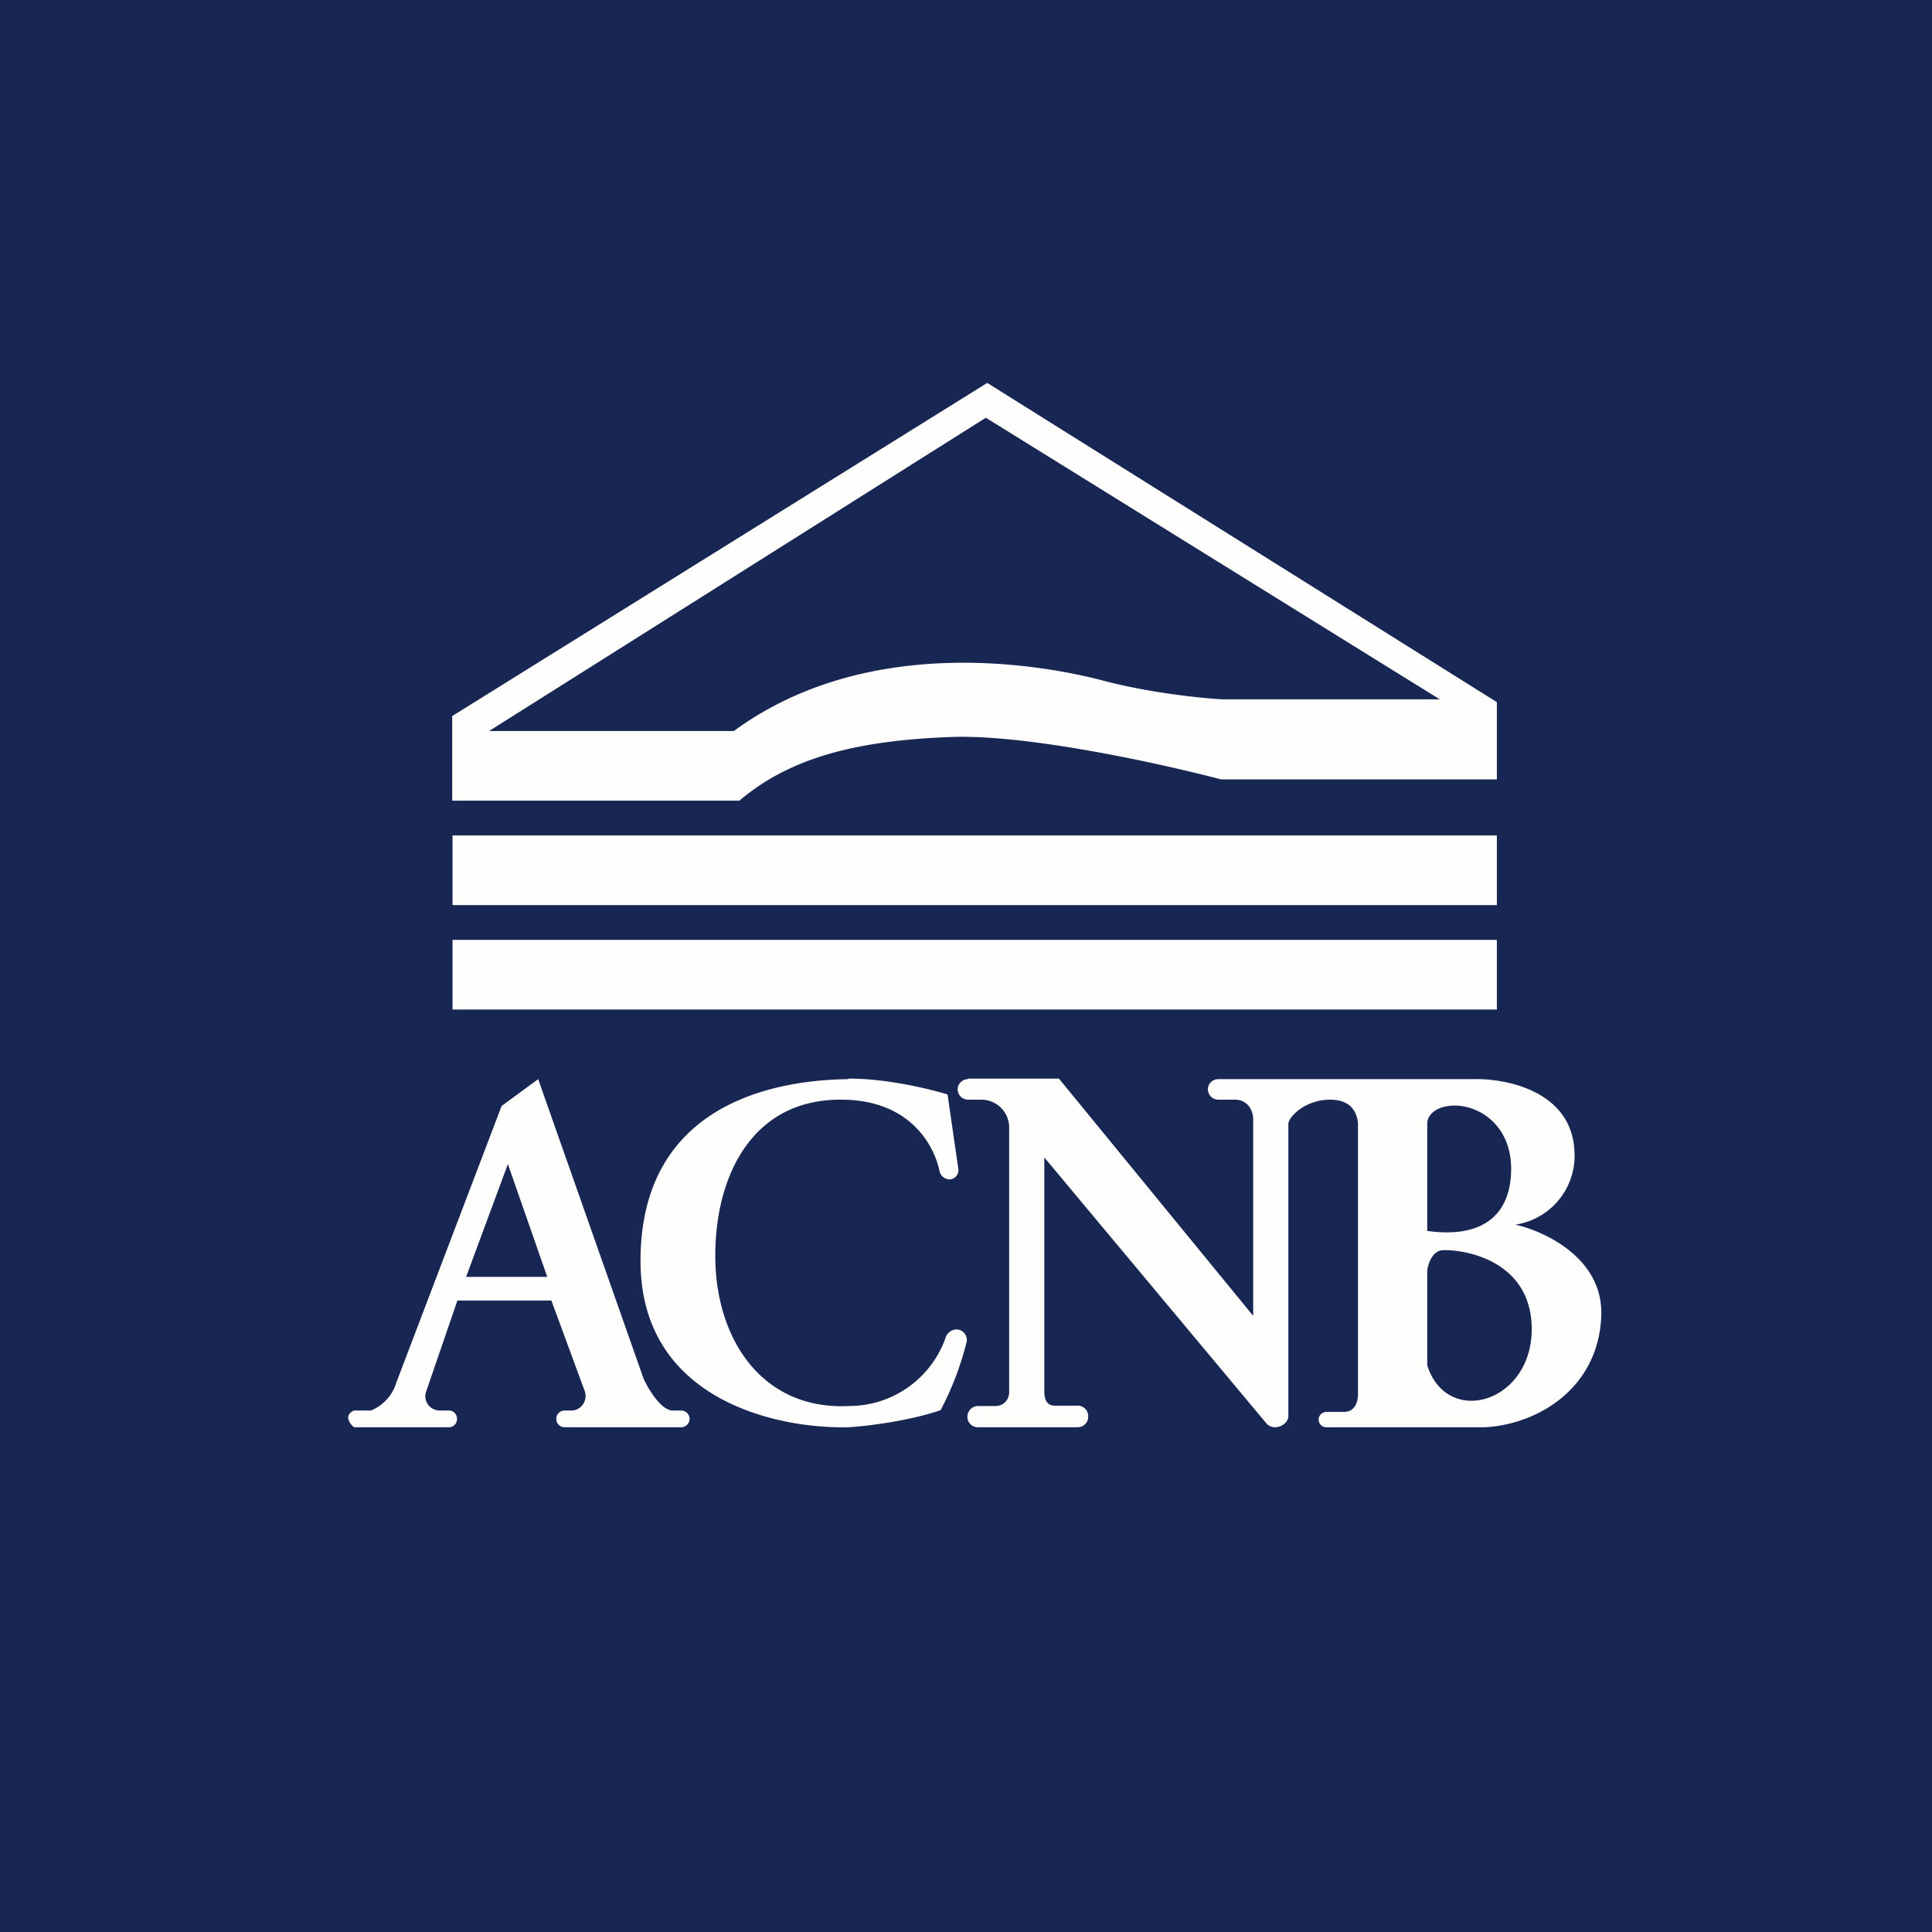 <?xml version="1.0" encoding="UTF-8"?>
<!-- generated by Finnhub -->
<svg viewBox="0 0 55.5 55.5" xmlns="http://www.w3.org/2000/svg">
<path d="M 0,0 H 55.5 V 55.5 H 0 Z" fill="rgb(24, 38, 84)"/>
<path d="M 12.99,22.985 V 20.57 L 28.36,11 L 43,20.17 V 22.39 H 35.08 C 33.44,21.96 29.6,21.1 27.36,21.17 C 24.56,21.27 22.68,21.78 21.24,23 H 13 Z M 14.05,21 L 28.32,12 L 41.36,20.09 H 35.12 C 34.55,20.06 33.07,19.91 31.76,19.57 C 30.12,19.13 25,18.13 21.08,21 H 14.05 Z M 13,24 H 43 V 26 H 13 V 24 Z M 43,27 H 13 V 29 H 43 V 27 Z M 10.17,41 C 10.04,40.9 9.87,40.65 10.17,40.52 H 10.65 C 10.83,40.46 11.24,40.21 11.38,39.73 L 14.41,31.77 L 15.46,31 L 18.49,39.61 C 18.63,39.91 18.99,40.52 19.33,40.52 H 19.57 C 19.7,40.52 19.81,40.63 19.81,40.76 S 19.7,41 19.57,41 H 16.22 A 0.24,0.24 0 0,1 15.98,40.76 C 15.98,40.63 16.08,40.52 16.22,40.52 H 16.41 C 16.69,40.52 16.89,40.24 16.8,39.97 L 15.84,37.36 H 13.14 L 12.24,39.98 C 12.15,40.25 12.35,40.52 12.64,40.52 H 12.9 C 13.03,40.52 13.13,40.63 13.13,40.76 S 13.03,41 12.9,41 H 10.17 Z M 13.39,36.68 L 14.59,33.44 L 15.72,36.68 H 13.4 Z" fill="rgb(254, 254, 253)" fill-rule="evenodd"/>
<path d="M 24.37,30.985 C 25.48,30.98 26.73,31.29 27.22,31.44 L 27.53,33.58 C 27.55,33.74 27.43,33.88 27.27,33.88 A 0.3,0.3 0 0,1 26.99,33.64 C 26.82,32.84 26.09,31.6 24.19,31.59 C 21.54,31.56 20.5,33.9 20.55,36.22 C 20.6,38.54 21.94,40.51 24.38,40.39 A 2.94,2.94 0 0,0 27.16,38.44 A 0.34,0.34 0 0,1 27.47,38.19 C 27.66,38.19 27.8,38.36 27.77,38.54 A 8.71,8.71 0 0,1 27.02,40.51 C 26.12,40.82 24.89,40.97 24.38,41 C 22.32,41.05 18.4,40.22 18.4,36.22 C 18.4,31.29 23.01,31.02 24.38,31 Z" fill="rgb(254, 254, 253)"/>
<path d="M 27.81,30.985 H 30.42 L 36,37.8 V 32.16 C 36,31.85 35.8,31.59 35.48,31.59 H 35 A 0.3,0.3 0 0,1 34.7,31.29 C 34.7,31.13 34.83,31 35,31 H 42.3 C 43.26,30.97 45.17,31.34 45.23,33.1 A 2,2 0 0,1 43.53,35.18 C 44.38,35.37 46.06,36.15 46,37.8 C 45.92,39.85 44.23,40.9 42.68,41 H 38.1 A 0.22,0.22 0 0,1 37.88,40.78 C 37.88,40.66 37.98,40.56 38.1,40.56 H 38.6 C 38.89,40.56 39.01,40.33 39.01,40.04 V 32.27 C 38.99,32.04 38.88,31.59 38.21,31.59 C 37.53,31.59 37.05,32.04 37.01,32.27 V 40.68 C 37.01,40.86 36.81,41 36.63,41 A 0.33,0.33 0 0,1 36.38,40.89 L 30,33.25 V 39.98 C 30,40.21 30.08,40.38 30.3,40.38 H 30.95 A 0.3,0.3 0 0,1 31.26,40.69 A 0.3,0.3 0 0,1 30.96,41 H 28.1 A 0.3,0.3 0 0,1 27.79,40.7 C 27.79,40.53 27.93,40.39 28.09,40.39 H 28.6 C 28.83,40.39 28.99,40.21 28.99,39.99 V 32.4 A 0.8,0.8 0 0,0 28.18,31.59 H 27.81 A 0.3,0.3 0 0,1 27.51,31.29 C 27.51,31.13 27.65,31 27.81,31 Z M 41,35.36 V 32.26 C 41,32.1 41.17,31.78 41.75,31.76 C 42.48,31.74 43.43,32.32 43.41,33.62 C 43.39,34.92 42.57,35.58 41,35.36 Z M 41,36.5 C 41.02,36.32 41.14,35.96 41.4,35.92 C 41.75,35.87 43.93,36.04 44,38.09 C 44.07,40.29 41.57,41.03 41,39.22 V 36.5 Z" fill="rgb(254, 254, 253)" fill-rule="evenodd"/>
</svg>
